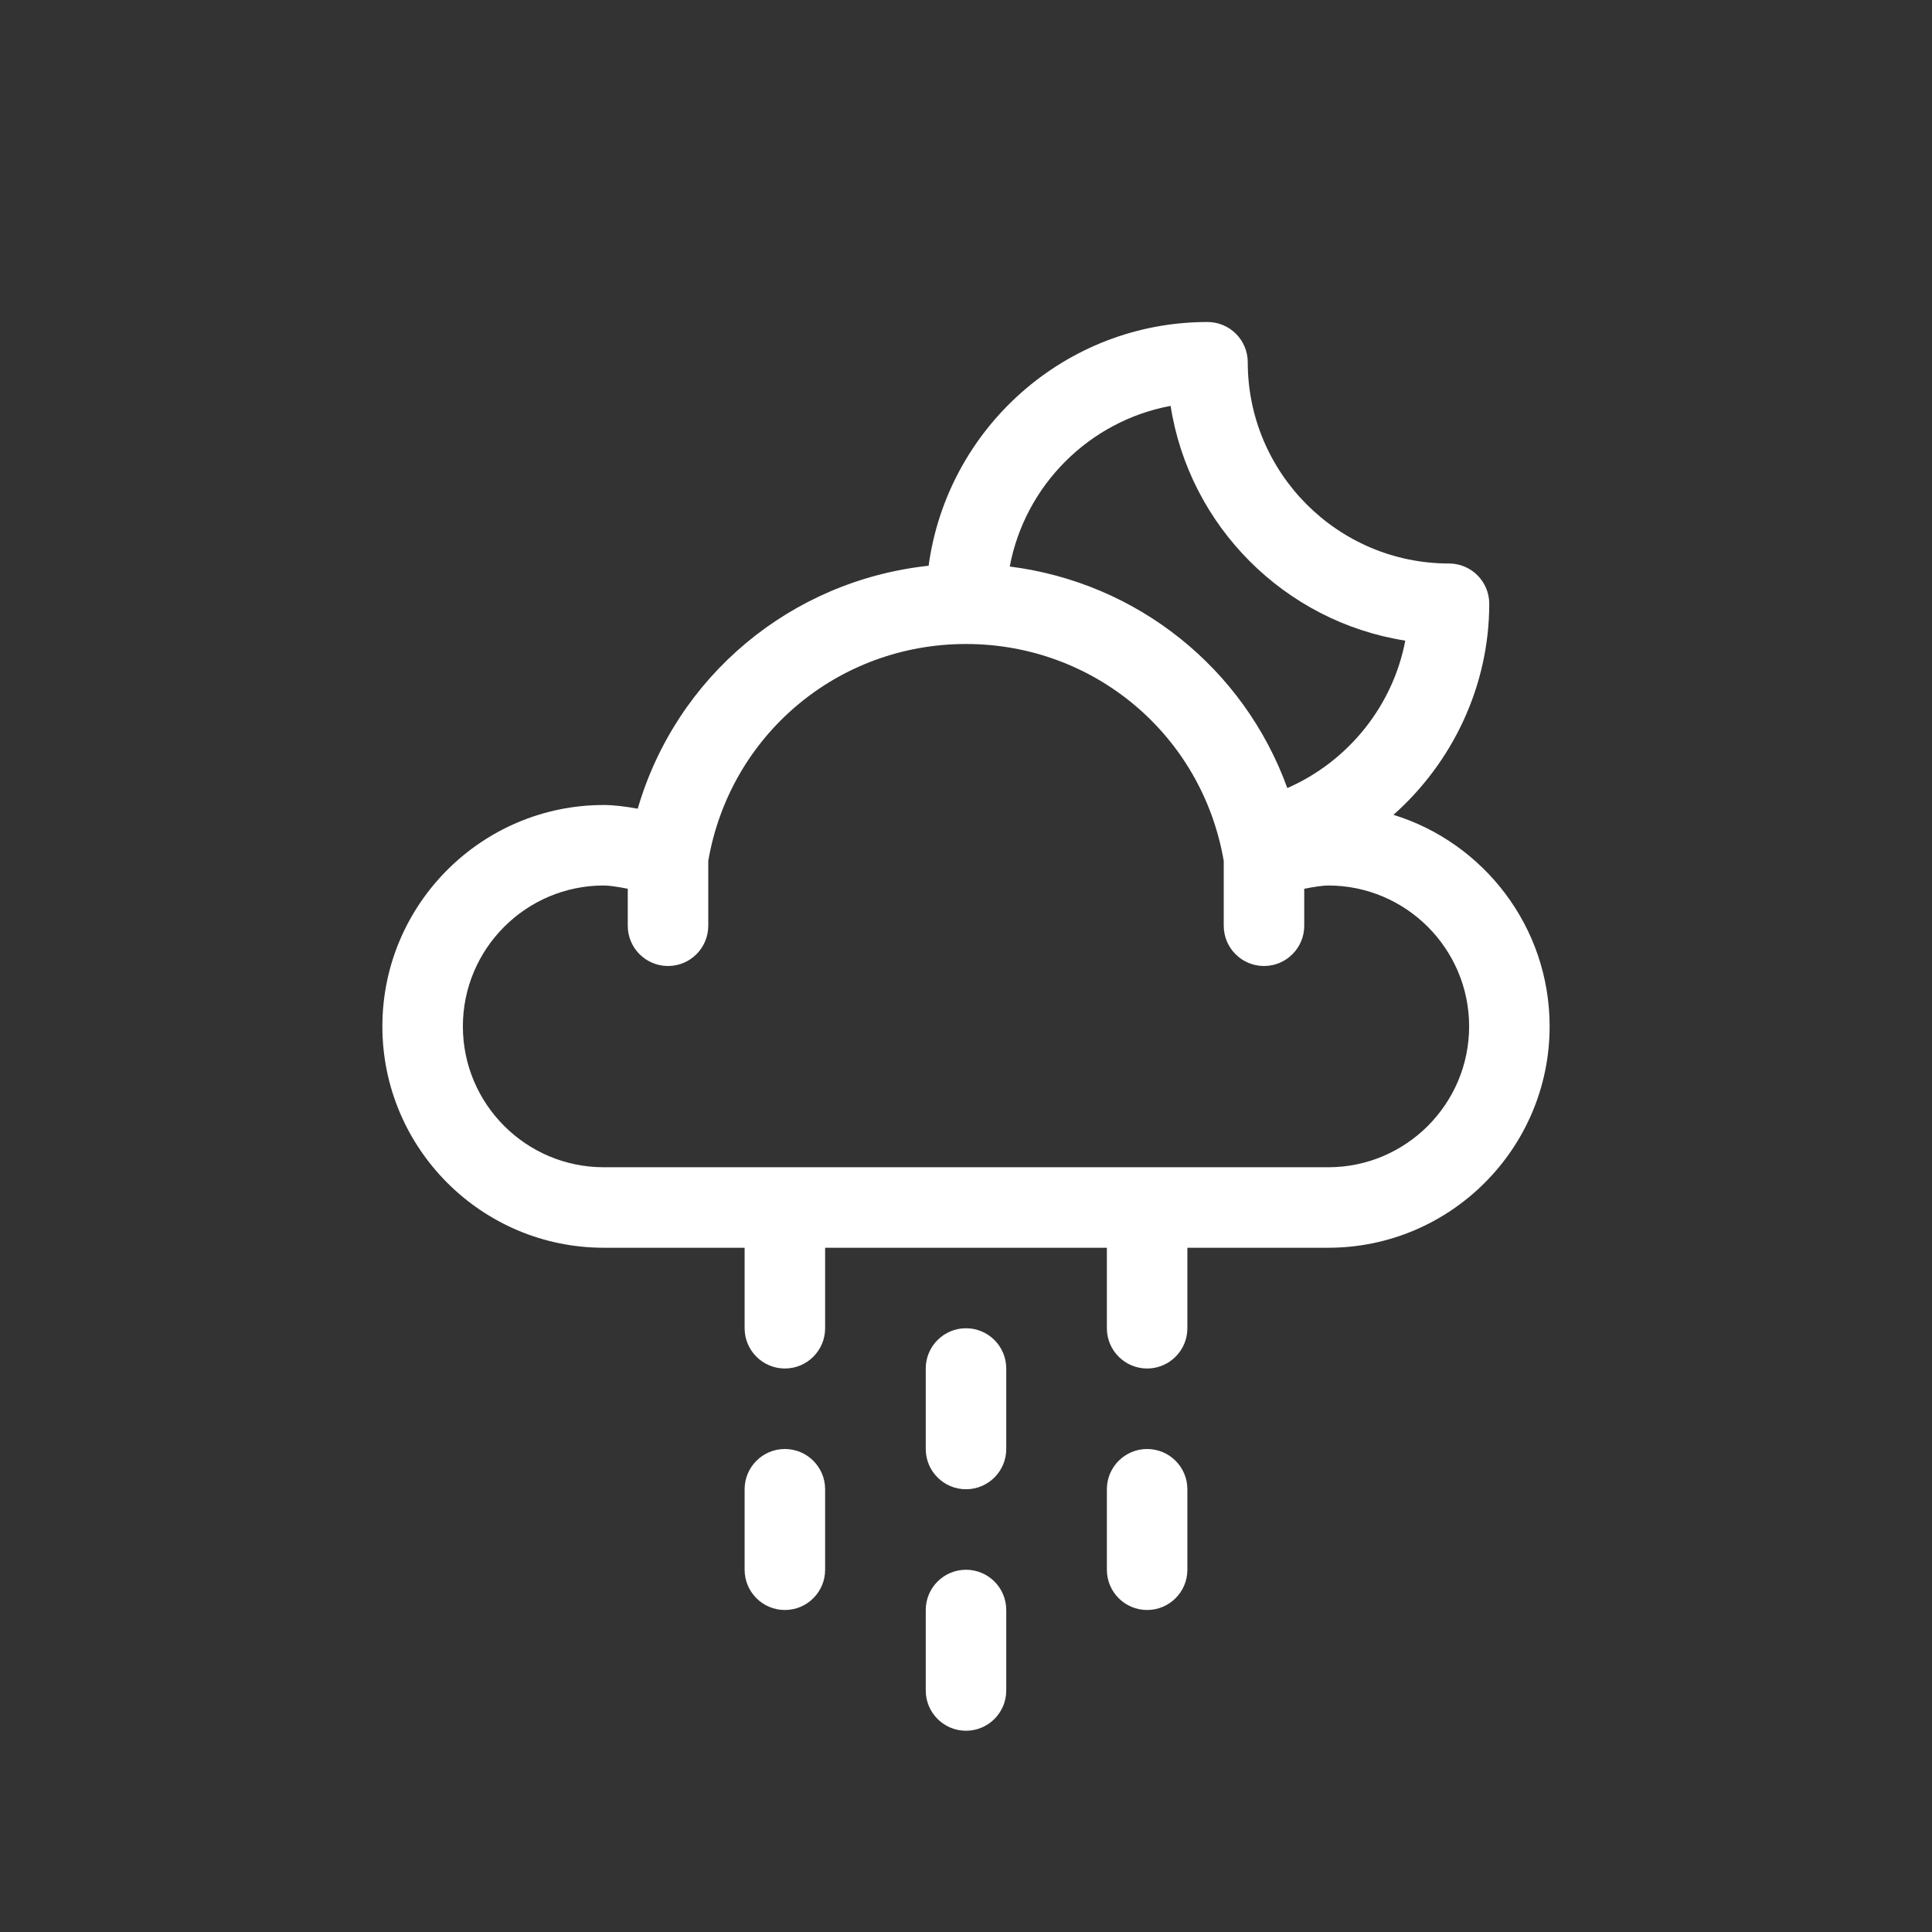 <svg width="96" height="96" viewBox="0 0 96 96" fill="none" xmlns="http://www.w3.org/2000/svg">
<rect x="0" y="0" width="96" height="96" fill="#333333" stroke="none"/>
<path d="M69.24 40.488C72.173 37.886 74 34.094 74 30C74 28.896 73.104 28 72 28C66.486 28 62 23.514 62 18C62 16.896 61.104 16 60 16C52.922 16 47.07 21.284 46.143 28.111C39.295 28.849 33.61 33.6 31.688 40.184C31.112 40.079 30.507 40 30 40C23.935 40 19 44.935 19 51C19 57.065 23.935 62 30 62H37V66C37 67.104 37.896 68 39 68C40.104 68 41 67.104 41 66V62H55V66C55 67.104 55.896 68 57 68C58.104 68 59 67.104 59 66V62H66C72.065 62 77 57.065 77 51C77 46.062 73.729 41.875 69.24 40.488ZM58.167 20.168C59.102 26.153 63.843 30.896 69.828 31.832C69.213 35.078 66.988 37.838 63.966 39.158C61.811 33.21 56.518 28.952 50.174 28.15C50.933 24.111 54.125 20.92 58.167 20.168ZM66 58H30C26.14 58 23 54.859 23 51C23 47.141 26.14 44 30 44C30.277 44 30.723 44.068 31.193 44.162V46C31.193 47.104 32.089 48 33.193 48C34.297 48 35.193 47.104 35.193 46V42.779C36.268 36.527 41.63 32 48 32C54.369 32 59.732 36.527 60.807 42.779V46C60.807 47.104 61.703 48 62.807 48C63.911 48 64.807 47.104 64.807 46V44.163C65.277 44.069 65.726 44 66 44C69.859 44 73 47.141 73 51C73 54.859 69.859 58 66 58Z" fill="white"/>
<path d="M48 66C46.896 66 46 66.896 46 68V72C46 73.104 46.896 74 48 74C49.104 74 50 73.104 50 72V68C50 66.896 49.104 66 48 66Z" fill="white"/>
<path d="M48 78C46.896 78 46 78.896 46 80V84C46 85.104 46.896 86 48 86C49.104 86 50 85.104 50 84V80C50 78.896 49.104 78 48 78Z" fill="white"/>
<path d="M39 72C37.896 72 37 72.896 37 74V78C37 79.104 37.896 80 39 80C40.104 80 41 79.104 41 78V74C41 72.896 40.104 72 39 72Z" fill="white"/>
<path d="M57 72C55.896 72 55 72.896 55 74V78C55 79.104 55.896 80 57 80C58.104 80 59 79.104 59 78V74C59 72.896 58.104 72 57 72Z" fill="white"/>
</svg>
